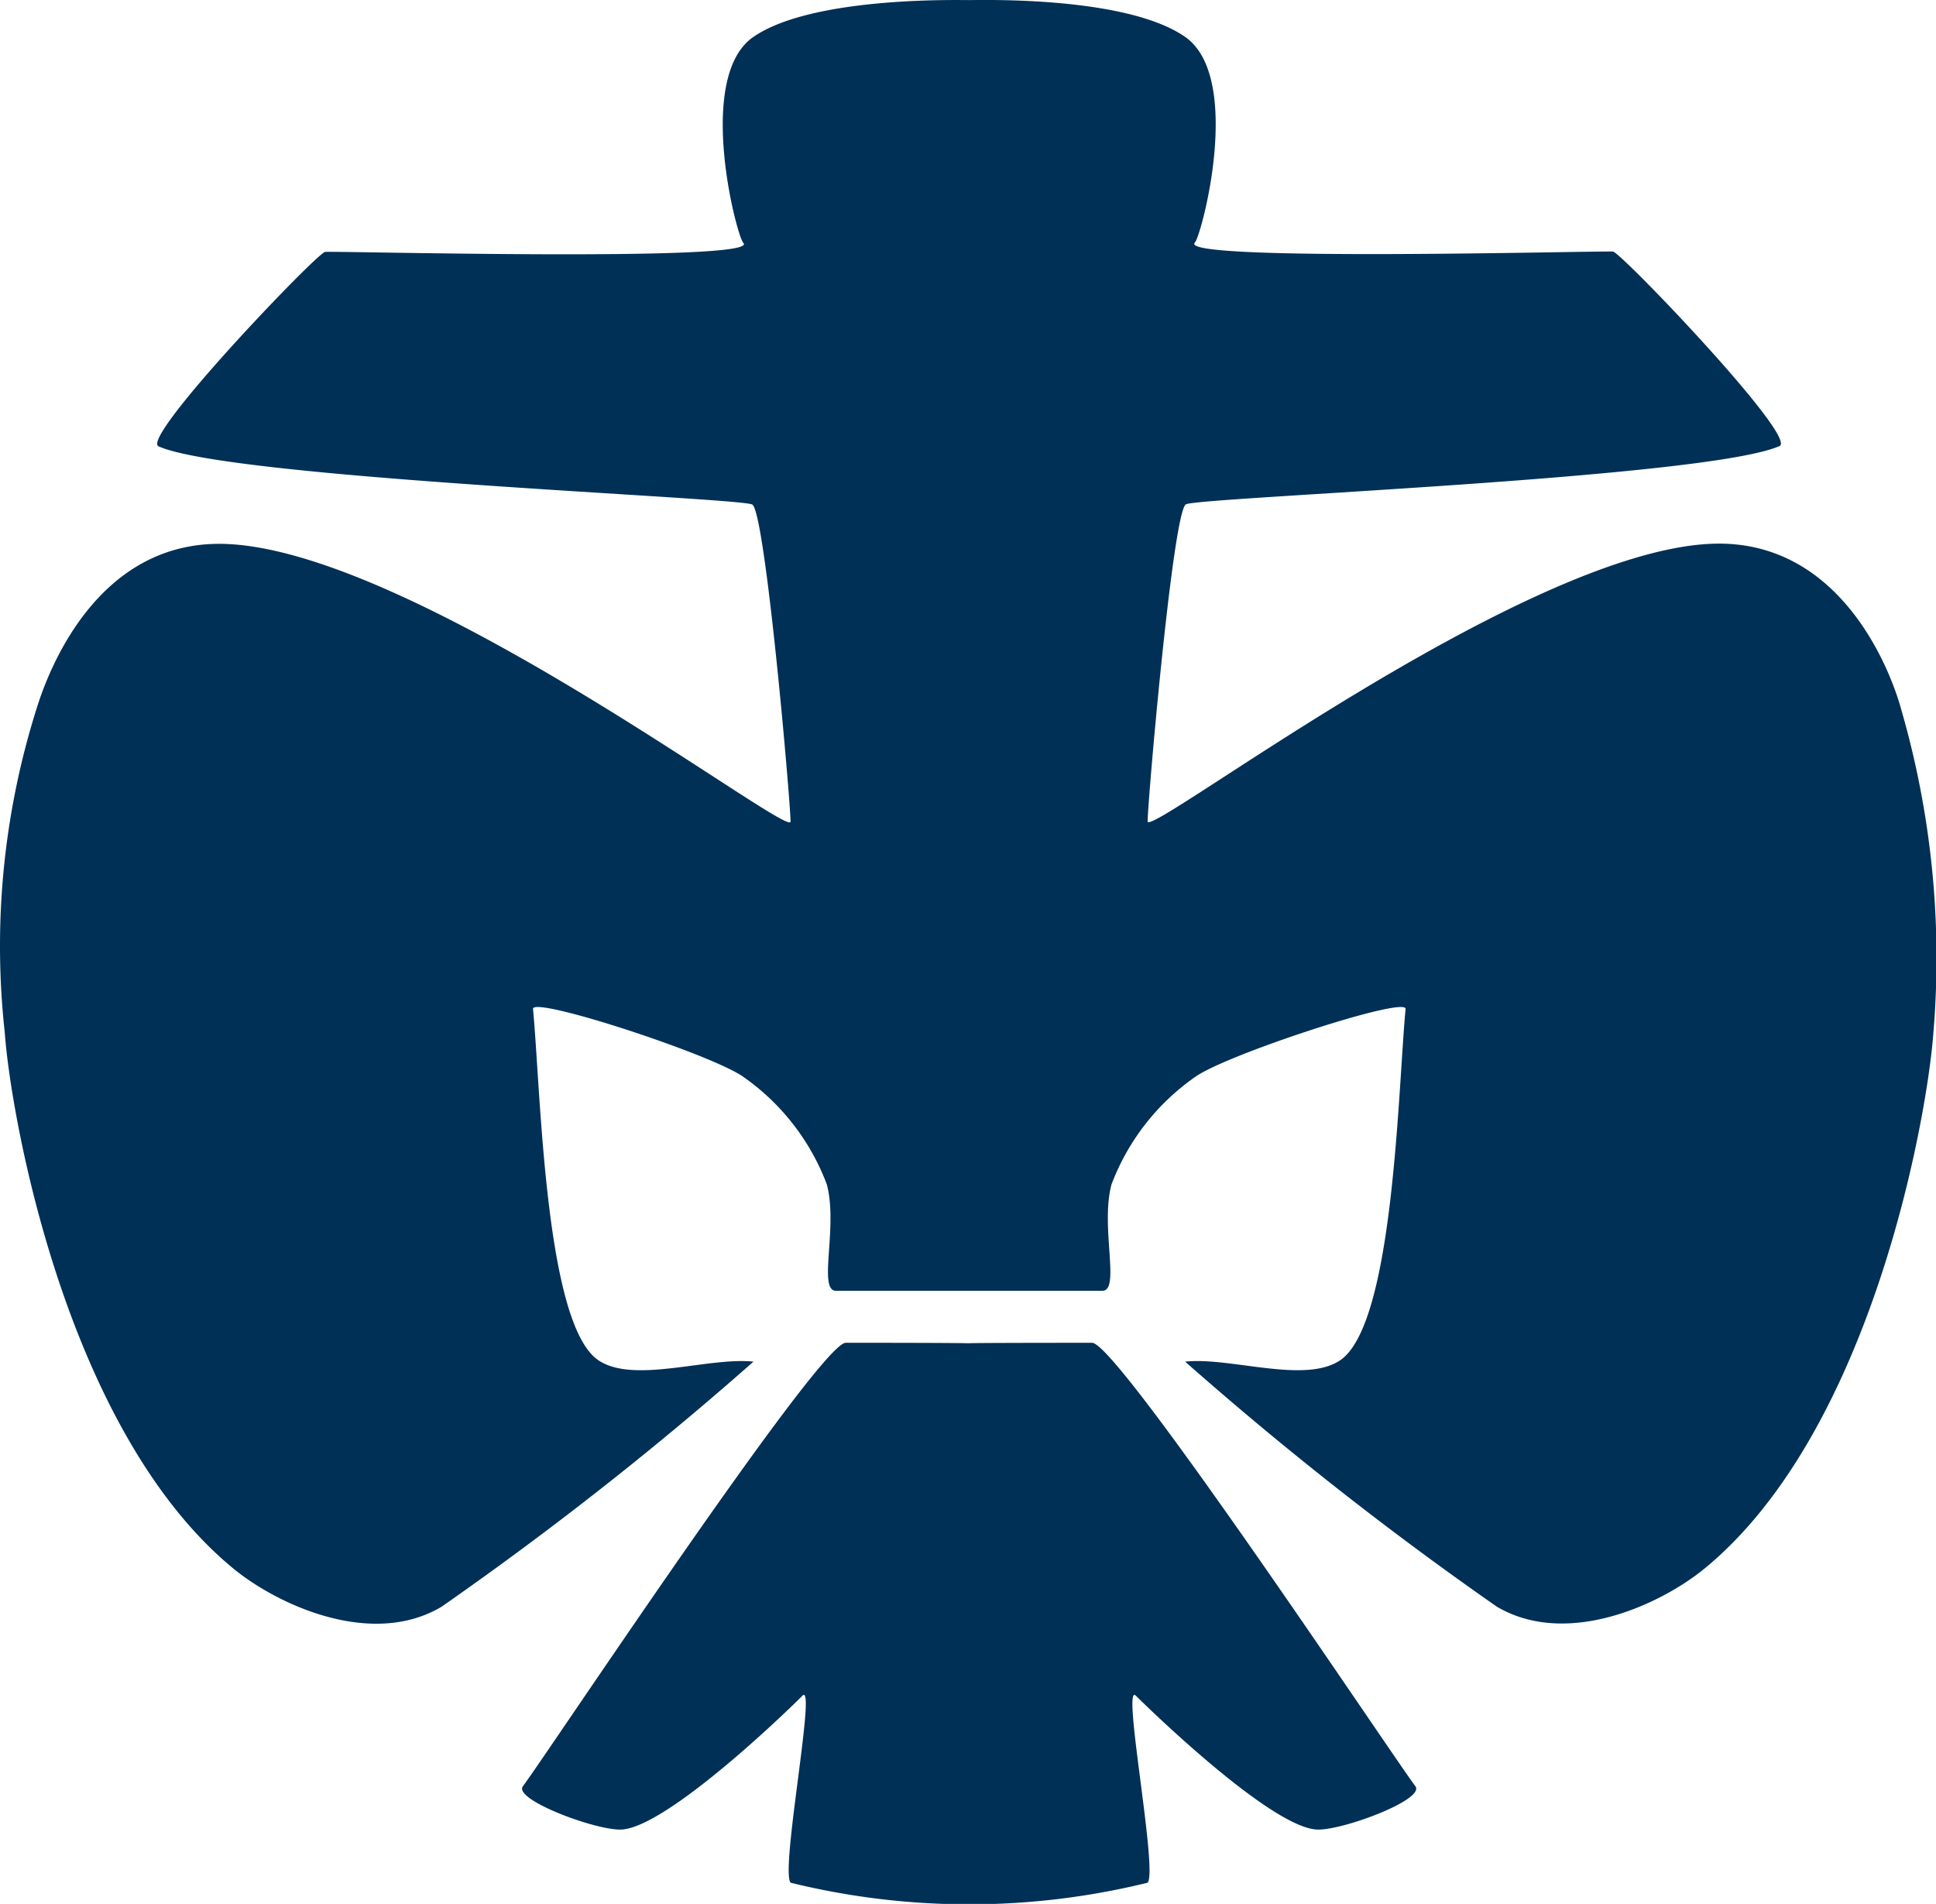 <?xml version="1.0" encoding="UTF-8" standalone="no"?>
<svg
   id="dpsg_icon_c"
   width="30.274"
   height="29.776"
   viewBox="0 0 30.274 29.776"
   version="1.1"
   sodipodi:docname="safari-pinned-tab.svg"
   inkscape:export-filename="/mnt/ssdmirror/docker/wordpress/wordpress_data/wp-content/themes/bootscore-child-main/img/favicon/mstile-150x150.png"
   inkscape:export-xdpi="85.333336"
   inkscape:export-ydpi="85.333336"
   inkscape:version="1.1.1 (3bf5ae0d25, 2021-09-20, custom)"
   xmlns:inkscape="http://www.inkscape.org/namespaces/inkscape"
   xmlns:sodipodi="http://sodipodi.sourceforge.net/DTD/sodipodi-0.dtd"
   xmlns="http://www.w3.org/2000/svg"
   xmlns:svg="http://www.w3.org/2000/svg">
  <defs
     id="defs7" />
  <sodipodi:namedview
     id="namedview5"
     pagecolor="#ffffff"
     bordercolor="#666666"
     borderopacity="1.0"
     inkscape:pageshadow="2"
     inkscape:pageopacity="0.0"
     inkscape:pagecheckerboard="0"
     showgrid="false"
     height="36px"
     lock-margins="false"
     inkscape:zoom="3.7881139"
     inkscape:cx="17.818894"
     inkscape:cy="-23.890517"
     inkscape:window-width="2076"
     inkscape:window-height="1126"
     inkscape:window-x="59"
     inkscape:window-y="111"
     inkscape:window-maximized="0"
     inkscape:current-layer="dpsg_icon_c" />
  <g
     id="g826"
     transform="matrix(0.819,0,0,0.819,0.023,0.003)">
    <path
       id="Pfad_169"
       data-name="Pfad 169"
       d="m 18.475,0.6 c 0.272,0 3,-0.075 4.121,0.7 1.121,0.775 0.317,3.8 0.19,3.93 -0.372,0.378 7.826,0.15 7.985,0.173 0.159,0.023 3.538,3.553 3.178,3.713 -1.384,0.615 -11.085,0.977 -11.334,1.113 -0.249,0.136 -0.731,5.684 -0.731,6.054 0,0.338 7.123,-5.136 10.75,-5.3 2.481,-0.113 3.437,2.432 3.633,3.144 a 17.075,17.075 0 0 1 0.62,6.185 c -0.108,1.543 -1.153,7.6 -4.372,10.241 -0.837,0.685 -2.627,1.517 -3.965,0.725 A 66.258,66.258 0 0 1 22.6,26.6 c 0.862,-0.093 2.288,0.432 2.963,-0.028 1.023,-0.7 1.1,-5.169 1.246,-6.706 0.025,-0.257 -3.4,0.862 -4.01,1.292 a 4.4,4.4 0 0 0 -1.605,2.058 c -0.217,0.812 0.176,2.031 -0.174,2.031 h -5.087 c -0.349,0 0.043,-1.218 -0.174,-2.031 a 4.394,4.394 0 0 0 -1.6,-2.058 c -0.612,-0.43 -4.035,-1.549 -4.01,-1.292 0.148,1.537 0.223,6.01 1.246,6.706 0.676,0.46 2.1,-0.064 2.963,0.028 A 66.193,66.193 0 0 1 8.4,31.282 C 7.062,32.074 5.272,31.242 4.435,30.557 1.217,27.921 0.171,21.859 0.063,20.316 A 15.061,15.061 0 0 1 0.67,14.131 c 0.219,-0.714 1.166,-3.256 3.646,-3.144 3.628,0.165 10.75,5.639 10.75,5.3 0,-0.37 -0.482,-5.918 -0.731,-6.054 C 14.086,10.097 4.386,9.737 3,9.122 2.64,8.962 6.02,5.432 6.179,5.409 6.338,5.386 14.535,5.609 14.164,5.236 14.037,5.107 13.246,2.075 14.353,1.306 15.46,0.537 18.2,0.6 18.475,0.6"
       fill="#003056"
       fill-rule="evenodd"
       transform="translate(0,-0.602)" />
    <path
       id="Pfad_170"
       data-name="Pfad 170"
       d="m 125.084,301.26 c 0,0 -0.3,-0.009 2.349,-0.01 0.494,0 5.72,7.867 6.172,8.468 0.192,0.255 -1.4,0.849 -1.879,0.827 -0.873,-0.04 -3.181,-2.28 -3.458,-2.556 -0.277,-0.276 0.424,3.333 0.225,3.571 a 14.262,14.262 0 0 1 -6.817,0 c -0.2,-0.238 0.5,-3.849 0.226,-3.571 -0.274,0.278 -2.586,2.516 -3.458,2.556 -0.482,0.021 -2.071,-0.572 -1.879,-0.827 0.451,-0.6 5.67,-8.476 6.165,-8.468 2.356,0 2.356,0.01 2.356,0.01"
       fill="#003056"
       fill-rule="evenodd"
       transform="translate(-106.609,-275.612)" />
  </g>
</svg>
